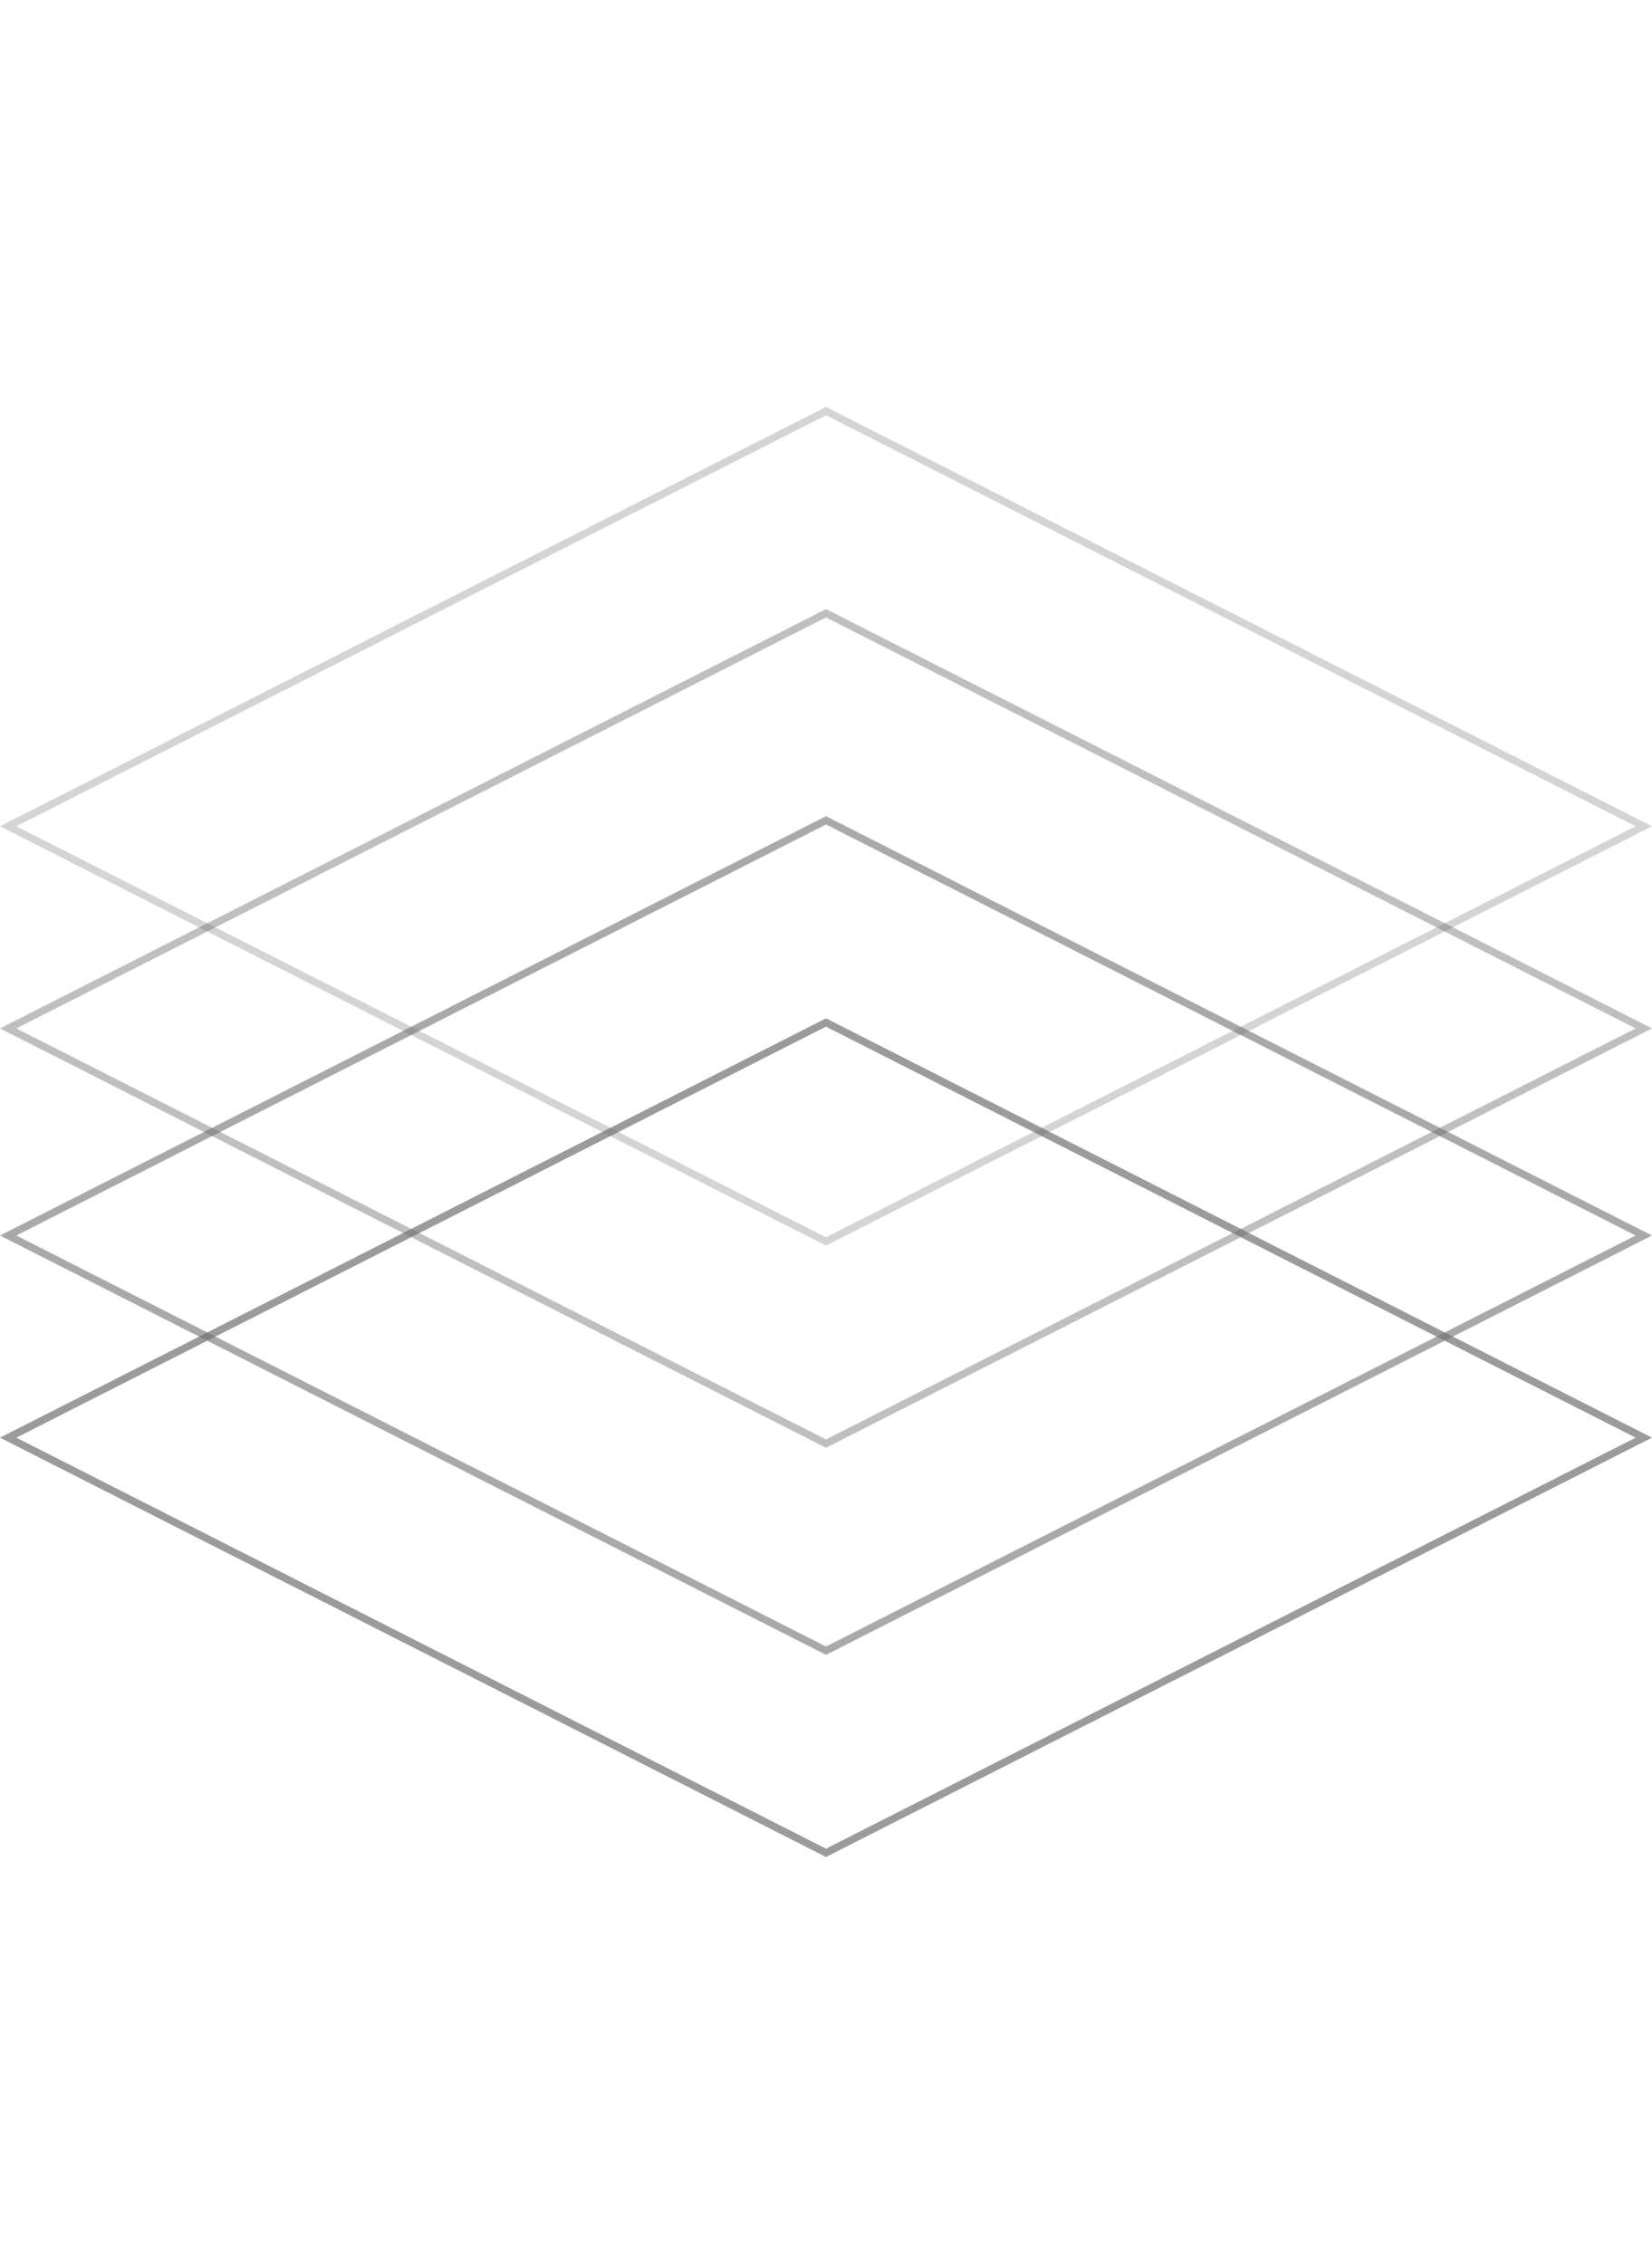 <svg xmlns="http://www.w3.org/2000/svg" width="335.169" height="459.169" viewBox="0 0 335.169 459.169"><defs><style>.a,.b,.c,.d{fill:none;}.a{opacity:0.3;}.b{opacity:0.45;}.c{opacity:0.6;}.d{opacity:0.7;}.e,.f{stroke:none;}.f{fill:#707070;}</style></defs><g transform="translate(-1316.043 -2284.943)"><g class="a" transform="translate(1483.627 2364.943) rotate(45)"><path class="e" d="M1.8,1.8,180.431-56.569,122.068,122.068-56.569,180.431Z"/><path class="f" d="M 178.088 -54.225 L 2.984 2.984 L -54.225 178.088 L 120.878 120.878 L 178.088 -54.225 M 180.431 -56.569 L 122.068 122.068 L -56.569 180.431 L 1.795 1.795 L 180.431 -56.569 Z"/></g><g class="b" transform="translate(1483.627 2405.943) rotate(45)"><path class="e" d="M1.8,1.8,180.431-56.569,122.068,122.068-56.569,180.431Z"/><path class="f" d="M 178.088 -54.225 L 2.984 2.984 L -54.225 178.088 L 120.878 120.878 L 178.088 -54.225 M 180.431 -56.569 L 122.068 122.068 L -56.569 180.431 L 1.795 1.795 L 180.431 -56.569 Z"/></g><g class="c" transform="translate(1483.627 2447.943) rotate(45)"><path class="e" d="M1.8,1.8,180.431-56.569,122.068,122.068-56.569,180.431Z"/><path class="f" d="M 178.088 -54.225 L 2.984 2.984 L -54.225 178.088 L 120.878 120.878 L 178.088 -54.225 M 180.431 -56.569 L 122.068 122.068 L -56.569 180.431 L 1.795 1.795 L 180.431 -56.569 Z"/></g><g class="d" transform="translate(1483.627 2488.943) rotate(45)"><path class="e" d="M1.8,1.8,180.431-56.569,122.068,122.068-56.569,180.431Z"/><path class="f" d="M 178.088 -54.225 L 2.984 2.984 L -54.225 178.088 L 120.878 120.878 L 178.088 -54.225 M 180.431 -56.569 L 122.068 122.068 L -56.569 180.431 L 1.795 1.795 L 180.431 -56.569 Z"/></g></g></svg>